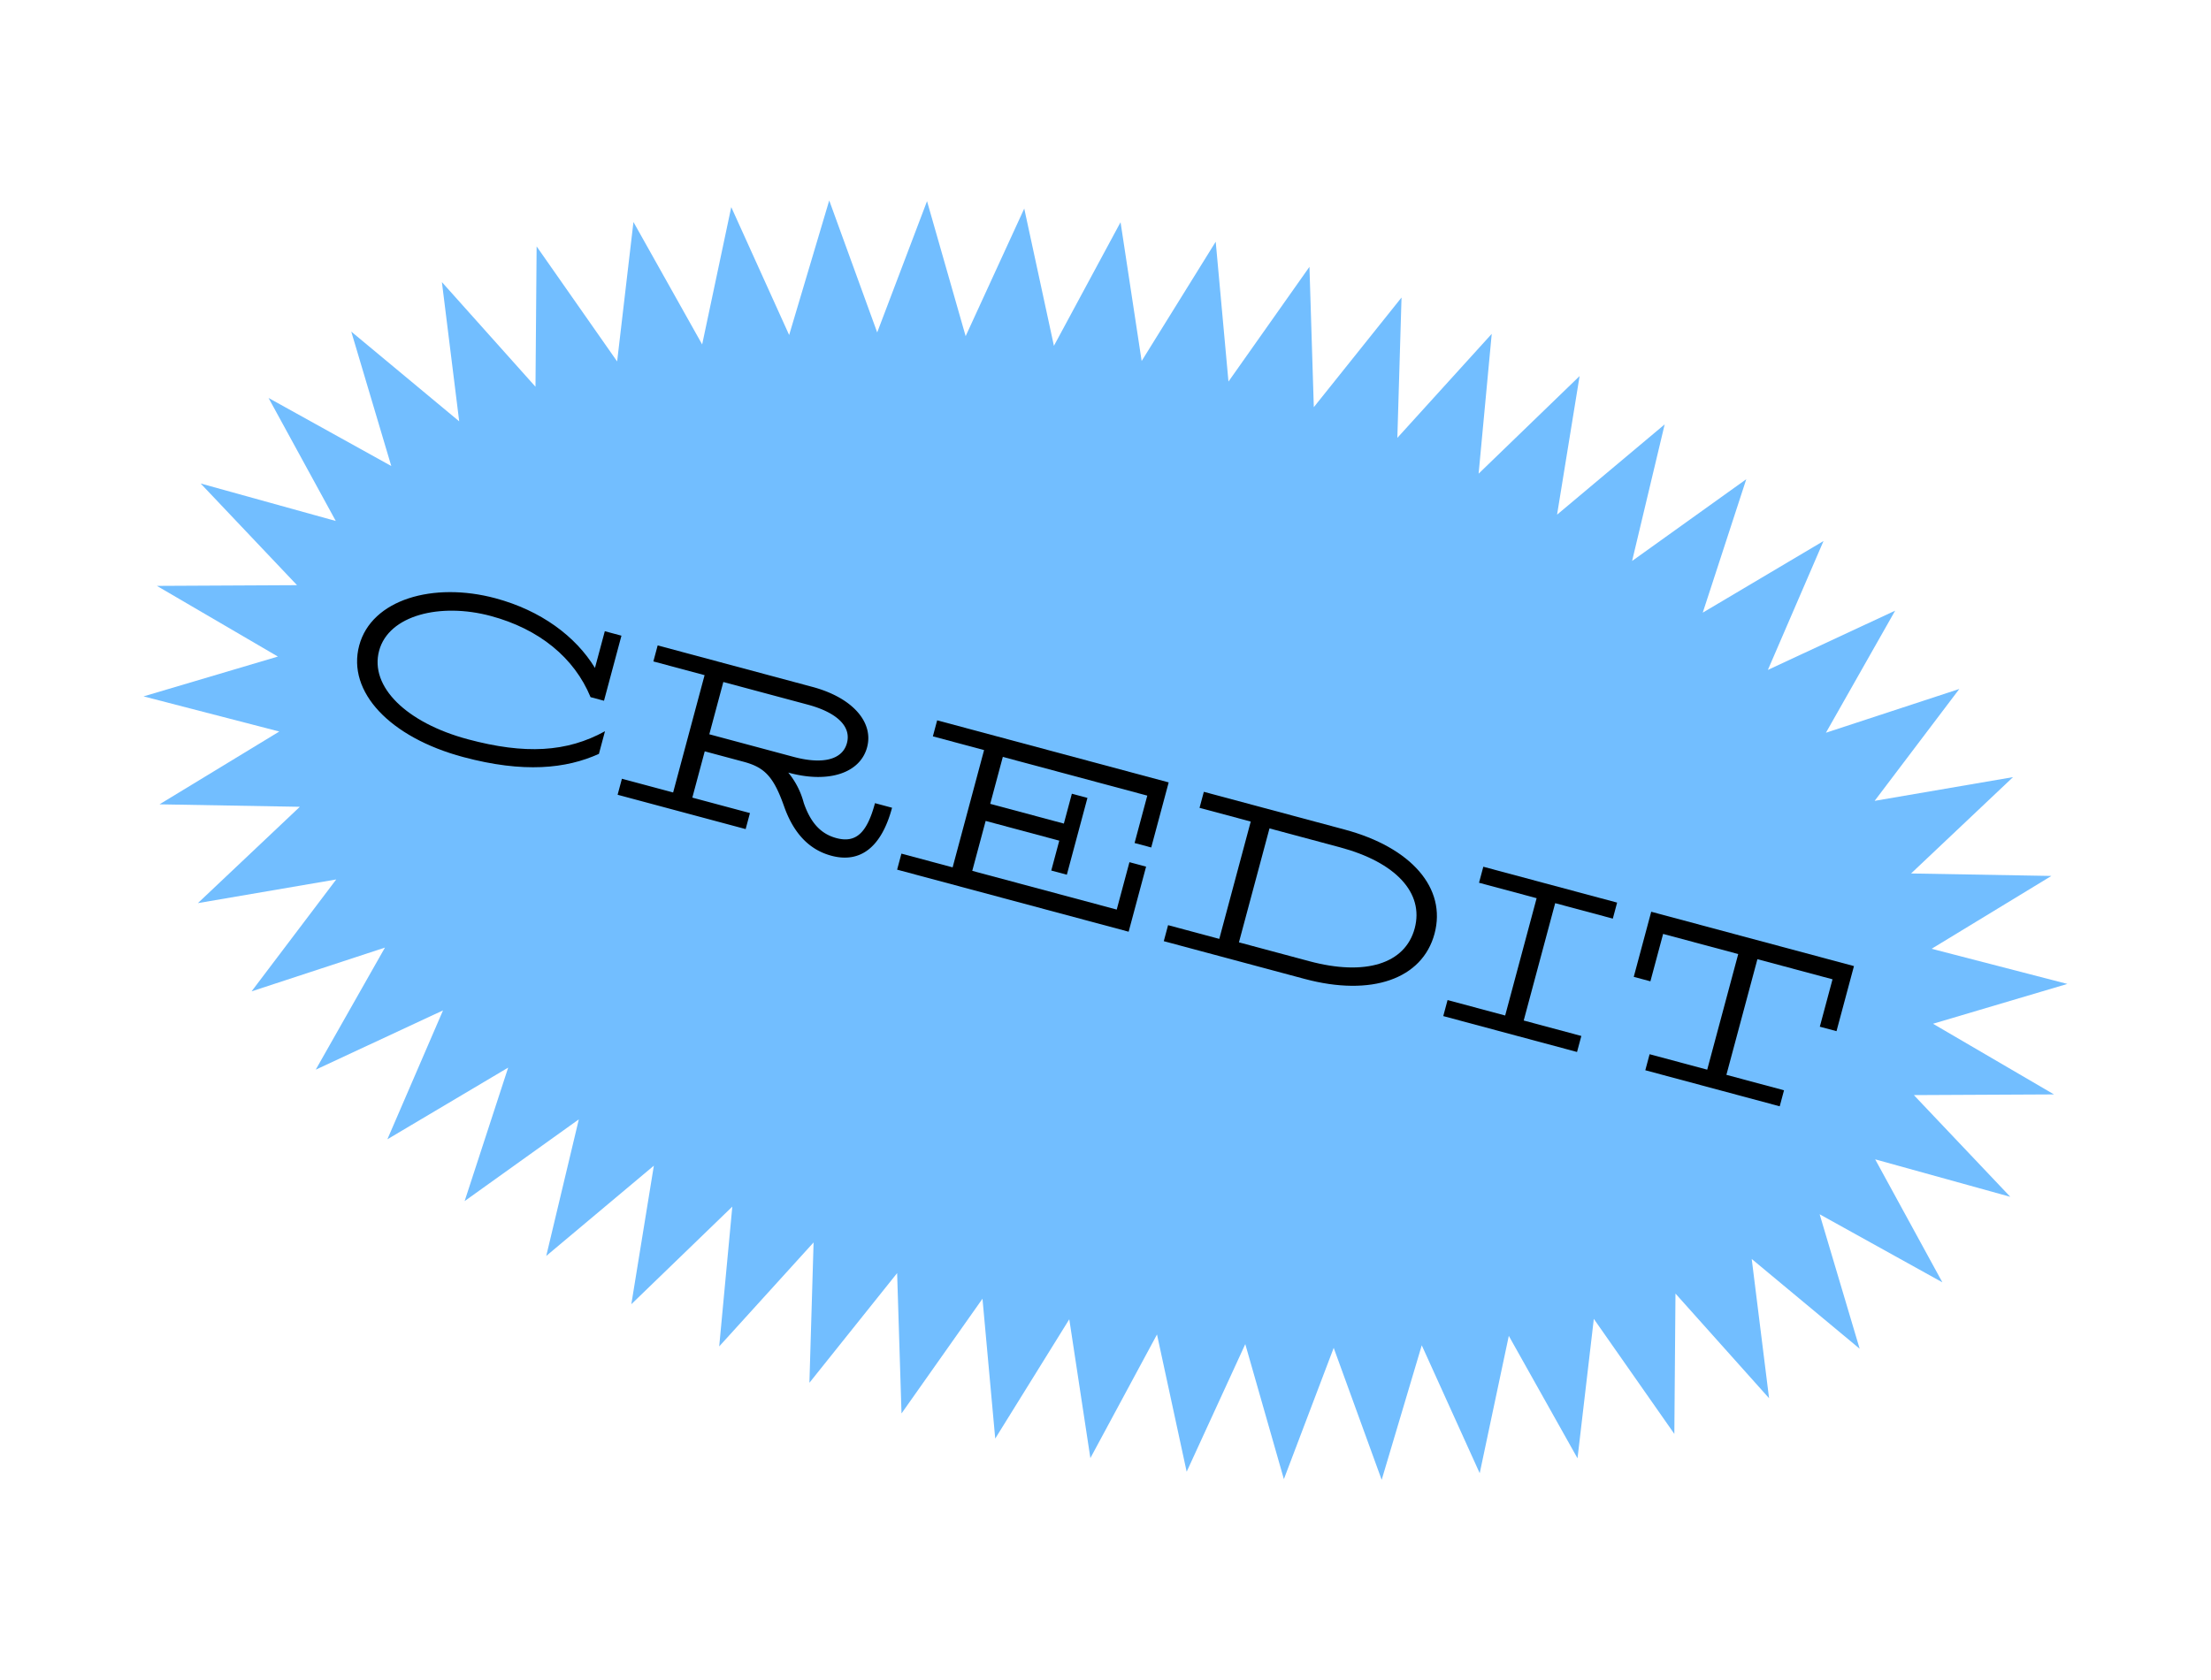 <svg xmlns="http://www.w3.org/2000/svg" xmlns:xlink="http://www.w3.org/1999/xlink" width="319.912" height="243.113" viewBox="0 0 319.912 243.113">
  <defs>
    <clipPath id="clip-path">
      <rect id="Rectangle_3174" data-name="Rectangle 3174" width="284.159" height="175.548" fill="none"/>
    </clipPath>
  </defs>
  <g id="credit" transform="matrix(0.966, 0.259, -0.259, 0.966, 45.435, 0)">
    <path id="Path_4260" data-name="Path 4260" d="M149.1,0l-7.016,19.07L135.059,0l-5.877,19.451L121.032.839l-4.68,19.774L107.062,2.54l-3.406,20.031L93.2,5.148,91.156,25.363,79.507,8.714l-.558,20.309L66.065,13.314,67.147,33.6,52.957,19.061l2.945,20.1L40.341,26.1l5.1,19.657-17-11.121,7.636,18.814L17.63,44.95,28.26,62.24l-19.7-4.913L22.564,72,2.278,71.825l17.277,10.6L0,87.774l19.555,5.345-17.28,10.6,20.284-.173L8.553,118.208l19.7-4.912L17.615,130.58l18.448-8.494L28.424,140.9l17-11.116-5.1,19.659,15.567-13.055-2.945,20.1L67.14,141.943,66.057,162.23l12.894-15.7.566,20.309,11.654-16.647L93.216,170.4l10.453-17.424,3.408,20.03,9.291-18.071,4.677,19.773,8.147-18.614,5.873,19.451,7.014-19.07,7.022,19.07,5.877-19.451,8.15,18.614,4.678-19.774,9.289,18.071,3.408-20.031L190.957,170.4,193,150.185l11.649,16.647.559-20.306L218.1,162.234l-1.082-20.287,14.19,14.541-2.946-20.1,15.562,13.06-5.1-19.657,17,11.121L248.082,122.1l18.446,8.5L255.9,113.308l19.7,4.913-14-14.672,20.285.174L264.6,93.12l19.555-5.346L264.6,82.431l17.282-10.6-20.287.173,14.008-14.668-19.7,4.912,10.635-17.285-18.448,8.5,7.641-18.812-17,11.116,5.1-19.657L228.265,39.163l2.945-20.1L217.018,33.6,218.1,13.317,205.209,29.023l-.567-20.313L192.989,25.36,190.944,5.145,180.49,22.57,177.083,2.539l-9.291,18.072L163.116.837l-8.147,18.614Z" transform="translate(0 0)" fill="#72beff"/>
    <g id="Group_2177" data-name="Group 2177" transform="translate(0 0)">
      <g id="Group_2176" data-name="Group 2176" transform="translate(0 0)" clip-path="url(#clip-path)">
        <path id="Path_4261" data-name="Path 4261" d="M56.65,62.562v3.387c-4,3.293-9.78,5.53-18.859,5.53-10.932,0-18.7-4.731-18.7-11.7,0-6.9,7.96-11.7,17.261-11.7,6.808,0,12.626,2.3,16.524,6.009v-5.5h2.493v9.748H53.357c-3.739-4.889-9.718-7.607-17-7.607-7.543,0-14.287,3.708-14.287,9.045,0,5.4,6.551,9.047,15.725,9.047,8.534,0,14.318-1.887,18.859-6.265" transform="translate(11.413 28.742)"/>
        <path id="Path_4262" data-name="Path 4262" d="M84.029,62.306c0,5.944-2.365,8.981-6.682,8.981-3.675,0-6.393-2.111-8.468-5.146-2.59-3.771-4.188-4.7-7.319-4.7H55.74v6.934h8.631v2.4H45.193v-2.4h7.671V50.8H45.193V48.4H68.366c6.043,0,9.909,2.654,9.909,6.393,0,3.836-3.964,6.489-9.909,6.489h-.158A11.456,11.456,0,0,1,71.5,64.925c1.66,2.462,3.483,3.71,5.88,3.71,2.908,0,4.092-1.823,4.092-6.329ZM55.74,58.886H68.366c4.38,0,6.936-1.438,6.936-3.932s-2.556-3.9-6.936-3.9H55.74Z" transform="translate(27.015 28.933)"/>
        <path id="Path_4263" data-name="Path 4263" d="M106.072,58.151h-2.494v-7.1H81.939v7.032H92.967V53.611H95.3V65.117H92.967V60.643H81.939v7.479h21.639v-7.1h2.494v9.748H71.394v-2.4h7.671V50.8H71.394V48.4h34.678Z" transform="translate(42.678 28.933)"/>
        <path id="Path_4264" data-name="Path 4264" d="M96.393,70.775v-2.4h7.669V50.8H96.393V48.4h21.094c10,0,16.46,4.378,16.46,11.186s-6.457,11.188-16.46,11.188Zm10.545-2.652h10.549c8.342,0,13.488-3.2,13.488-8.535s-5.146-8.534-13.488-8.534H106.938Z" transform="translate(57.622 28.933)"/>
        <path id="Path_4265" data-name="Path 4265" d="M122.593,70.775v-2.4h8.628V50.8h-8.628V48.4h20.041v2.4H134v17.58h8.631v2.4Z" transform="translate(73.284 28.933)"/>
        <path id="Path_4266" data-name="Path 4266" d="M143.446,70.775v-2.4h8.63V51.054h-11.25v7.1h-2.493V48.4H168.7v9.75H166.2v-7.1h-11.25V68.379h8.63v2.4Z" transform="translate(82.693 28.933)"/>
      </g>
    </g>
  </g>
</svg>
